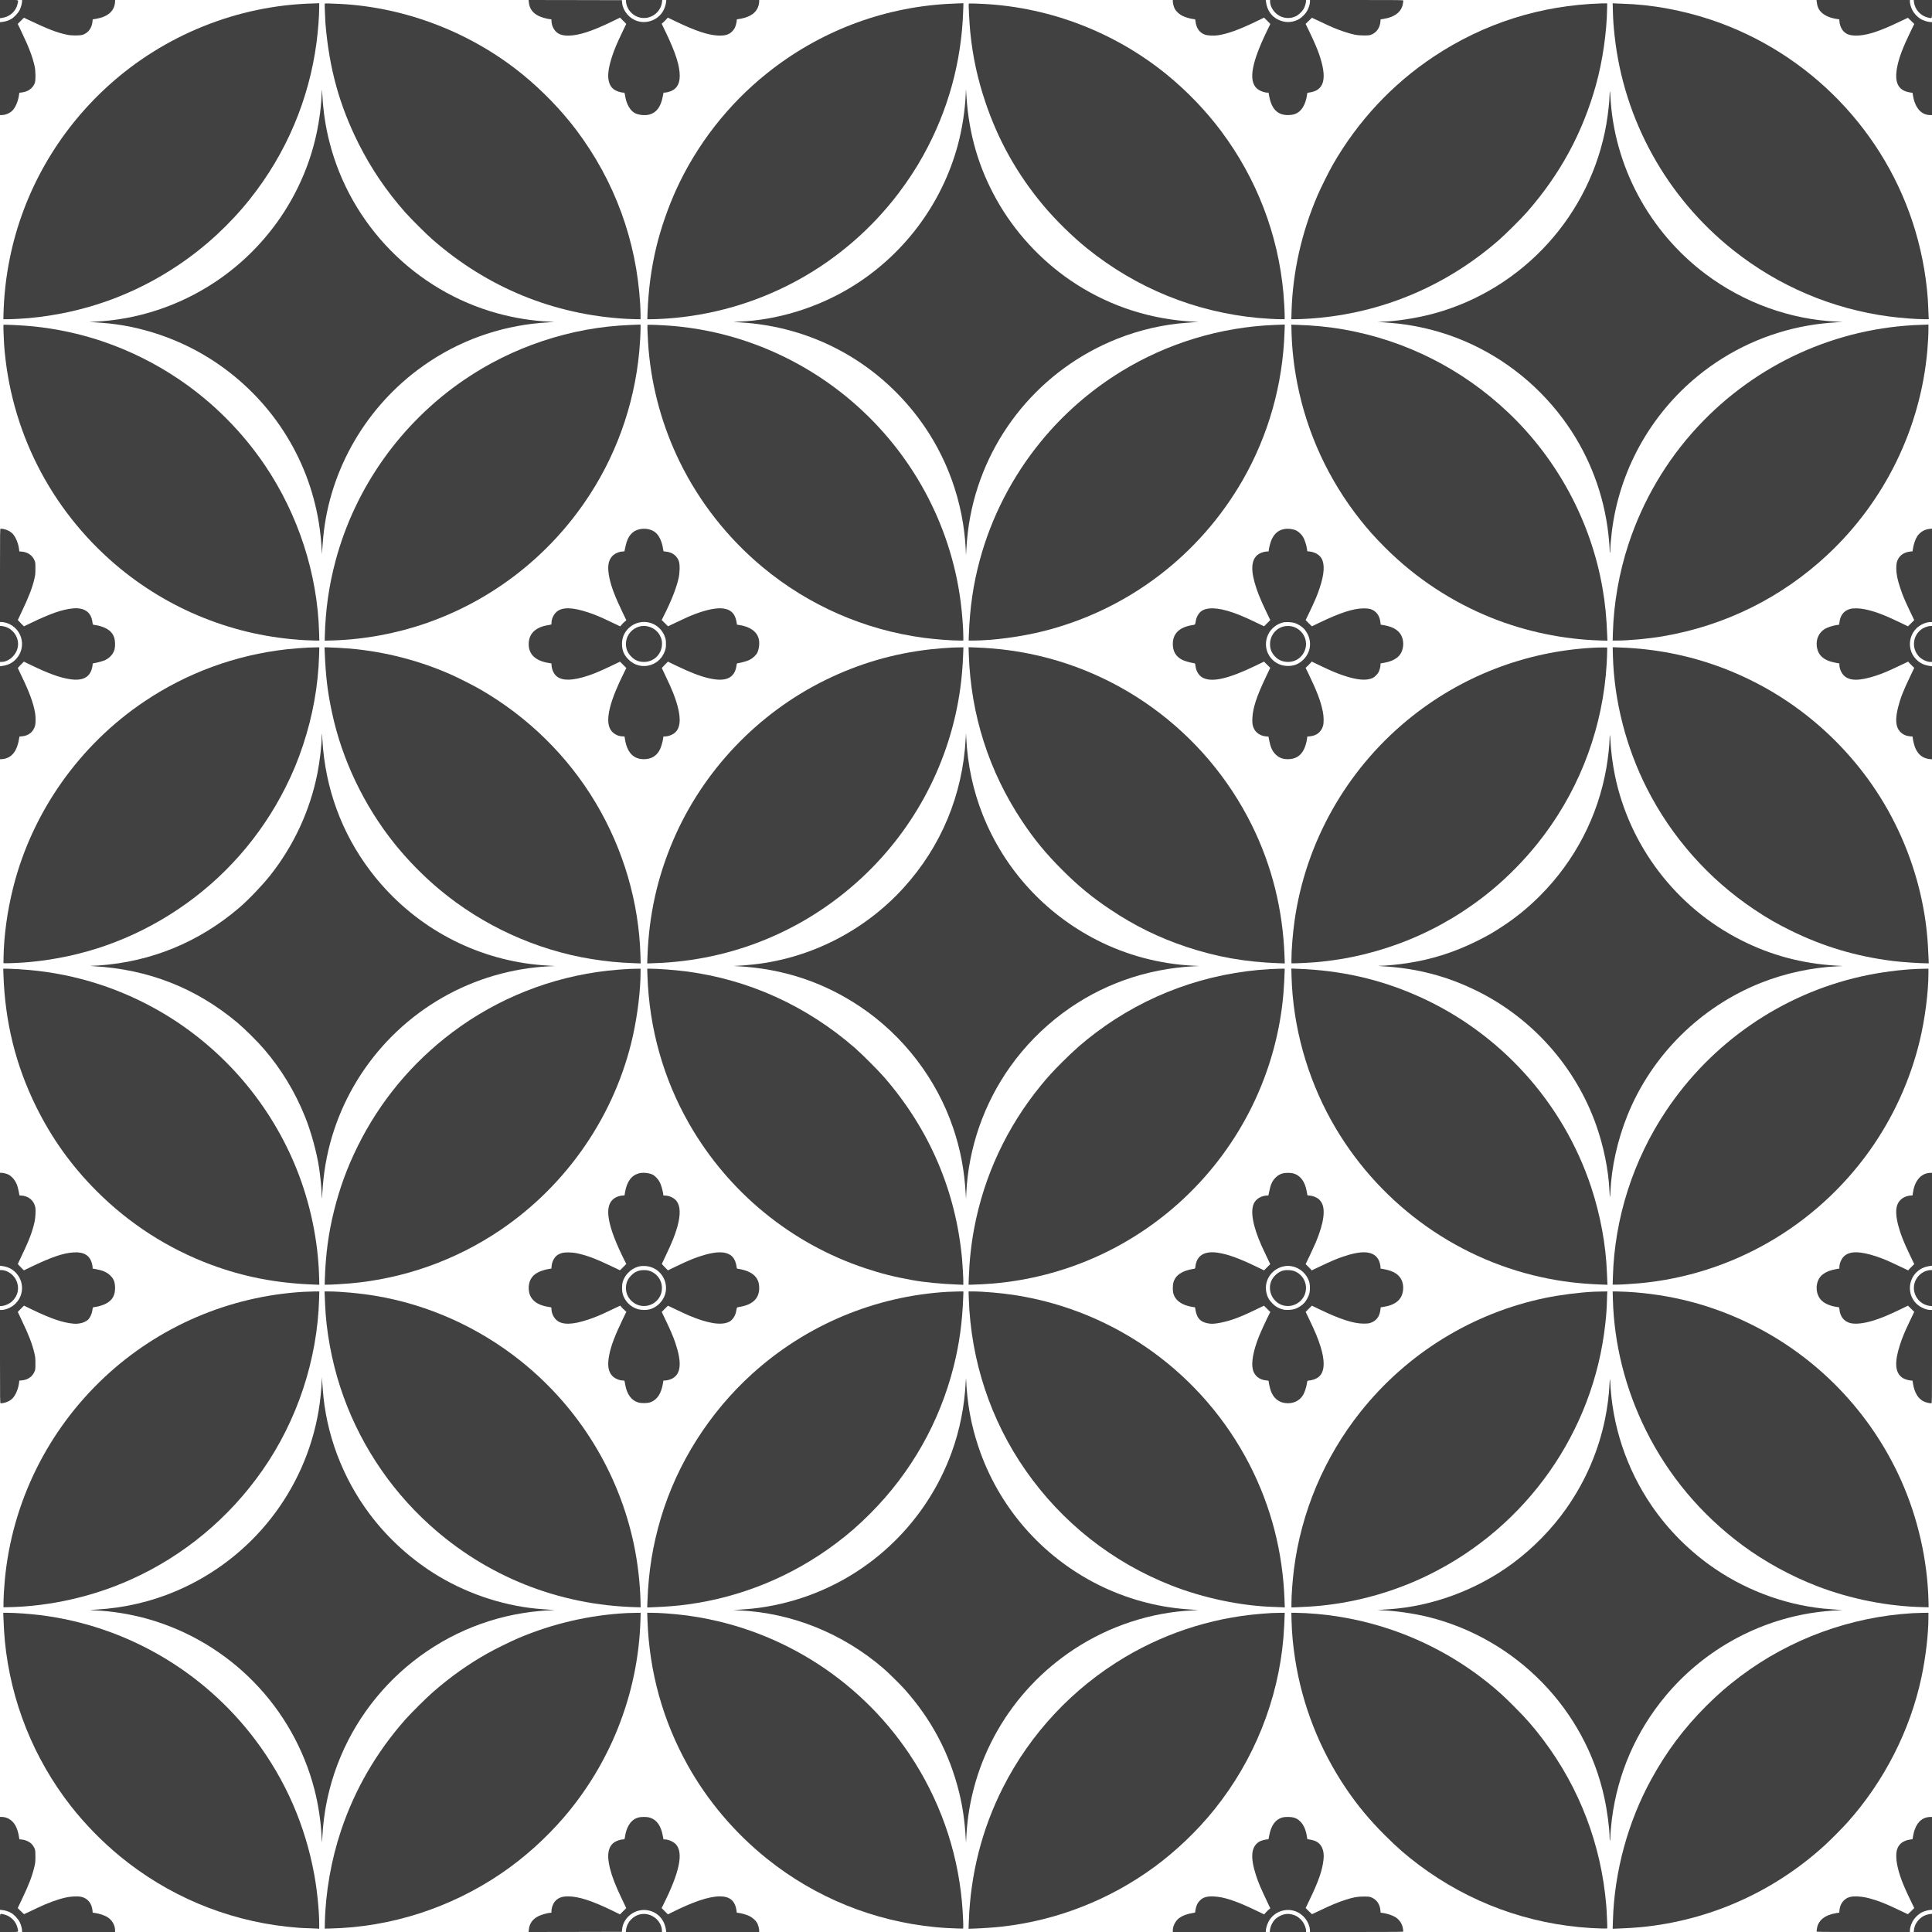 <?xml version="1.0" standalone="no"?>
<!DOCTYPE svg PUBLIC "-//W3C//DTD SVG 20010904//EN"
 "http://www.w3.org/TR/2001/REC-SVG-20010904/DTD/svg10.dtd">
<svg version="1.0" xmlns="http://www.w3.org/2000/svg"
 width="5423pt" height="5423pt" viewBox="0 0 5423 5423"
 preserveAspectRatio="xMidYMid meet">
<g transform="translate(0,5423) scale(0.1,-0.1)"
fill="#414141" stroke="none">
<path d="M0 53974 l0 -255 48 6 c229 32 402 186 447 402 24 114 51 103 -240
103 l-255 0 0 -256z"/>
<path d="M620 54198 c-1 -63 -30 -171 -67 -247 -45 -90 -158 -211 -243 -258
-72 -41 -167 -71 -246 -79 l-64 -7 0 -1303 0 -1304 48 0 c94 1 193 37 273 101
95 75 181 258 210 445 l12 81 56 6 c185 20 319 114 378 267 28 73 25 333 -5
470 -59 264 -158 526 -349 926 l-125 263 87 87 87 87 131 -63 c554 -264 793
-355 1087 -417 119 -25 354 -25 430 0 156 52 257 187 276 371 l6 62 97 16
c323 55 510 217 528 456 l6 72 -1307 0 -1306 0 0 -32z"/>
<path d="M14844 54166 c18 -179 108 -303 282 -387 78 -38 265 -89 327 -89 26
0 27 -2 27 -47 1 -150 88 -301 209 -362 67 -35 149 -51 256 -51 294 0 673 122
1249 403 l209 102 88 -87 87 -88 -119 -250 c-145 -304 -202 -440 -267 -630
-107 -315 -142 -549 -107 -714 28 -130 90 -219 193 -274 61 -33 164 -62 219
-62 36 0 33 6 54 -115 37 -218 143 -396 275 -463 102 -52 284 -69 400 -38 199
53 322 216 376 501 l23 115 30 0 c16 0 59 7 94 15 221 53 331 203 331 455 0
286 -115 645 -392 1224 l-115 240 43 37 c24 20 62 59 86 86 l43 49 205 -99
c564 -272 924 -393 1207 -405 139 -5 221 7 299 45 65 32 135 102 169 170 26
53 55 164 55 216 0 21 5 27 23 27 12 0 63 9 112 19 274 58 428 179 480 376 8
33 15 79 15 102 l0 43 -1305 0 -1305 0 0 -27 c-1 -61 -32 -173 -71 -252 -131
-266 -453 -402 -739 -312 -229 72 -405 284 -428 515 l-7 71 -1309 3 -1309 2 7
-64z"/>
<path d="M17570 54197 c0 -18 7 -59 15 -92 65 -248 308 -412 559 -376 234 33
416 221 439 454 l5 47 -509 0 -509 0 0 -33z"/>
<path d="M32920 54193 c0 -58 28 -161 57 -215 37 -68 127 -150 211 -192 77
-39 216 -80 306 -91 l54 -7 11 -73 c27 -184 111 -299 258 -356 72 -27 244 -37
365 -20 271 39 602 158 1087 393 l213 103 88 -88 88 -88 -107 -222 c-421 -870
-508 -1372 -275 -1587 72 -66 205 -119 300 -120 l31 0 17 -92 c66 -366 234
-538 525 -538 115 0 196 19 270 63 133 80 229 255 265 484 l12 77 74 12 c404
64 486 392 263 1054 -55 162 -145 372 -282 657 l-103 212 88 86 87 86 36 -15
c20 -8 120 -55 224 -105 268 -130 447 -205 647 -271 257 -85 361 -105 550
-105 138 0 161 3 213 23 146 59 240 193 254 363 l6 66 80 12 c318 49 510 200
546 431 6 36 11 73 11 83 0 16 -69 17 -1310 17 l-1310 0 0 -43 c0 -62 -25
-151 -67 -237 -50 -104 -168 -222 -273 -274 -181 -88 -373 -87 -559 5 -181 89
-300 260 -332 475 l-11 74 -1304 0 -1304 0 0 -37z"/>
<path d="M35650 54192 c0 -159 122 -339 283 -417 142 -68 305 -68 445 1 70 34
168 126 212 200 35 59 68 164 69 222 l1 32 -505 0 -505 0 0 -38z"/>
<path d="M50995 54173 c15 -128 52 -212 129 -288 91 -91 243 -158 423 -186
l80 -12 6 -66 c10 -122 71 -243 154 -306 74 -57 142 -77 274 -83 297 -12 659
100 1255 387 127 61 233 111 236 111 4 0 45 -39 93 -86 l87 -86 -98 -202
c-217 -447 -325 -729 -378 -989 -92 -446 20 -678 353 -731 l75 -12 13 -79 c57
-345 235 -545 485 -545 l48 0 0 1305 0 1305 -32 0 c-62 1 -169 29 -246 66
-106 51 -224 168 -275 274 -42 86 -67 175 -67 237 l0 43 -1311 0 -1310 0 6
-57z"/>
<path d="M53724 54174 c25 -216 189 -394 406 -440 111 -23 100 -50 100 241 l0
255 -256 0 -257 0 7 -56z"/>
<path d="M8785 54133 c-2116 -55 -4174 -883 -5750 -2314 -1415 -1285 -2382
-2978 -2759 -4834 -108 -533 -165 -1047 -179 -1602 l-2 -113 125 0 c135 0 396
14 580 30 1529 138 2954 643 4220 1498 754 509 1436 1139 2002 1852 1009 1270
1650 2778 1862 4380 45 339 76 748 76 998 l0 112 -37 -2 c-21 -1 -83 -3 -138
-5z"/>
<path d="M9115 54129 c-5 -7 12 -454 20 -554 105 -1263 392 -2302 930 -3375
355 -706 778 -1329 1313 -1935 150 -170 592 -610 757 -754 1549 -1355 3403
-2114 5445 -2231 96 -5 226 -10 288 -10 l112 0 0 119 c0 65 -5 199 -10 297
-103 1789 -717 3464 -1792 4892 -415 551 -944 1099 -1498 1553 -1441 1179
-3278 1892 -5130 1989 -250 13 -431 17 -435 9z"/>
<path d="M26860 54133 c-52 -1 -176 -7 -275 -13 -1853 -109 -3610 -787 -5065
-1954 -1088 -871 -1971 -2007 -2546 -3273 -223 -491 -428 -1084 -548 -1583
-148 -614 -226 -1202 -251 -1882 l-5 -158 117 0 c148 0 440 16 648 36 2493
234 4767 1500 6284 3497 266 350 496 702 699 1069 694 1253 1072 2624 1118
4056 l7 212 -44 -2 c-24 -1 -87 -3 -139 -5z"/>
<path d="M27193 54127 c-11 -18 17 -546 42 -802 66 -668 202 -1301 420 -1950
359 -1074 893 -2029 1627 -2907 338 -405 812 -871 1225 -1205 1383 -1119 3042
-1794 4813 -1958 215 -19 487 -35 628 -35 l112 0 0 98 c0 126 -17 423 -35 632
-148 1647 -750 3214 -1745 4545 -429 574 -952 1119 -1516 1581 -1451 1187
-3264 1891 -5134 1993 -269 15 -431 18 -437 8z"/>
<path d="M44945 54134 c-1705 -54 -3291 -557 -4698 -1491 -1165 -773 -2133
-1810 -2838 -3040 -109 -191 -344 -664 -429 -863 -450 -1053 -694 -2148 -727
-3252 l-6 -218 120 0 c163 0 448 17 688 41 1866 185 3592 936 5018 2181 194
170 639 612 796 793 929 1064 1552 2215 1927 3554 187 670 305 1480 315 2161
l2 135 -39 1 c-21 0 -79 -1 -129 -2z"/>
<path d="M45273 53908 c7 -255 18 -410 48 -683 258 -2361 1459 -4531 3329
-6017 1271 -1009 2777 -1650 4380 -1862 322 -43 753 -76 998 -76 l112 0 -5 68
c-2 37 -7 144 -10 239 -21 690 -152 1468 -366 2184 -825 2763 -2967 4980
-5703 5904 -819 277 -1702 439 -2506 460 -107 3 -215 8 -239 10 l-44 5 6 -232z"/>
<path d="M27107 51574 c-20 -445 -99 -954 -217 -1399 -451 -1687 -1549 -3140
-3050 -4037 -933 -558 -2043 -894 -3086 -935 -90 -3 -163 -8 -161 -9 2 -2 86
-8 188 -14 2000 -117 3804 -1088 5007 -2695 793 -1060 1256 -2351 1320 -3685
l7 -155 8 140 c18 335 56 655 112 950 428 2255 1987 4138 4130 4987 626 249
1305 404 1960 448 94 7 204 15 245 20 l75 7 -90 2 c-49 1 -169 8 -265 16
-1174 97 -2278 486 -3240 1143 -854 583 -1580 1376 -2081 2274 -501 897 -776
1844 -842 2903 l-13 200 -7 -161z"/>
<path d="M9027 51556 c-16 -400 -89 -886 -197 -1311 -409 -1610 -1412 -3018
-2805 -3940 -1003 -664 -2176 -1049 -3362 -1104 l-158 -7 100 -7 c55 -4 165
-12 245 -18 1100 -77 2225 -462 3165 -1084 1574 -1040 2634 -2674 2934 -4525
45 -274 79 -614 82 -809 l2 -86 7 80 c5 44 13 154 20 245 131 1899 1112 3689
2658 4853 950 716 2057 1160 3242 1301 113 14 203 21 505 43 l100 7 -155 8
c-471 22 -968 102 -1434 229 -2319 633 -4139 2486 -4730 4817 -107 424 -168
822 -196 1282 -6 102 -13 186 -14 187 -2 2 -6 -71 -9 -161z"/>
<path d="M45188 51660 c-4 -14 -8 -54 -8 -90 -1 -166 -41 -530 -90 -819 -437
-2546 -2339 -4639 -4839 -5321 -479 -130 -1085 -224 -1500 -232 l-86 -1 90 -8
c50 -5 182 -16 293 -24 603 -47 1240 -191 1822 -413 1187 -453 2229 -1243
2997 -2273 664 -891 1095 -1935 1253 -3038 32 -222 59 -510 61 -631 1 -107 17
-138 18 -34 1 110 18 317 42 514 207 1714 1073 3287 2414 4385 892 730 1957
1218 3090 1415 275 48 460 69 870 97 l110 7 -158 7 c-1322 61 -2620 531 -3692
1336 -1589 1194 -2576 3041 -2673 5003 -4 88 -10 135 -14 120z"/>
<path d="M95 45111 c-4 -8 11 -421 20 -551 174 -2399 1289 -4605 3120 -6172
733 -627 1581 -1141 2475 -1498 917 -367 1855 -574 2860 -630 96 -5 224 -10
284 -10 l109 0 -6 228 c-46 1646 -585 3307 -1523 4695 -638 943 -1457 1763
-2394 2399 -674 458 -1414 825 -2185 1084 -615 206 -1274 348 -1925 413 -285
29 -826 56 -835 42z"/>
<path d="M17699 45109 c-852 -34 -1660 -182 -2474 -453 -781 -260 -1527 -630
-2205 -1094 -1766 -1208 -3050 -3016 -3600 -5069 -186 -693 -284 -1379 -303
-2122 l-3 -124 220 6 c892 26 1809 197 2654 493 1778 624 3308 1787 4392 3339
883 1264 1422 2739 1565 4290 19 205 35 500 35 638 l0 107 -47 -2 c-27 0 -132
-5 -234 -9z"/>
<path d="M18173 45104 c-7 -19 15 -477 32 -684 95 -1101 393 -2173 880 -3165
551 -1123 1346 -2132 2313 -2938 1297 -1081 2873 -1771 4542 -1991 331 -43
758 -76 998 -76 l102 0 0 103 c0 239 -33 666 -76 997 -285 2170 -1368 4167
-3037 5602 -1492 1284 -3370 2044 -5307 2147 -346 19 -441 20 -447 5z"/>
<path d="M35775 45109 c-1519 -60 -3012 -513 -4302 -1305 -860 -528 -1623
-1193 -2256 -1968 -802 -979 -1391 -2123 -1716 -3331 -183 -680 -277 -1320
-306 -2097 l-6 -158 119 0 c564 0 1371 108 2002 269 2355 599 4355 2119 5571
4234 723 1259 1127 2687 1175 4160 l7 207 -49 -2 c-27 0 -134 -5 -239 -9z"/>
<path d="M36253 44886 c14 -469 67 -940 162 -1424 275 -1400 879 -2705 1773
-3832 222 -279 413 -492 691 -770 862 -861 1876 -1528 3006 -1980 945 -377
1996 -596 3015 -627 l219 -6 -5 129 c-20 536 -58 919 -135 1359 -328 1866
-1262 3604 -2642 4914 -1284 1219 -2872 2023 -4602 2330 -425 76 -873 120
-1359 134 l-129 4 6 -231z"/>
<path d="M53945 45113 c-2397 -71 -4648 -1095 -6291 -2860 -877 -943 -1544
-2076 -1947 -3308 -261 -799 -410 -1648 -434 -2472 l-6 -223 119 0 c334 0 890
52 1289 120 1747 298 3331 1083 4622 2289 1611 1505 2612 3556 2803 5741 18
213 30 439 30 583 l0 137 -47 -2 c-27 -1 -88 -3 -138 -5z"/>
<path d="M0 38080 l0 -1310 43 0 c63 0 159 -26 230 -61 382 -193 464 -692 162
-994 -102 -103 -222 -159 -388 -180 l-47 -6 0 -1305 0 -1304 38 0 c20 0 66 7
101 15 211 50 342 231 395 549 l12 71 64 6 c195 17 328 125 376 304 18 67 18
250 -1 355 -50 282 -159 579 -379 1034 -58 120 -106 222 -106 225 0 4 38 45
85 93 l85 87 208 -101 c490 -237 804 -350 1087 -393 355 -53 557 51 620 318 8
34 15 76 15 94 0 29 3 33 38 38 103 16 255 58 320 90 131 65 225 174 258 299
21 78 18 241 -6 318 -37 120 -117 211 -242 274 -80 40 -212 80 -298 90 -34 4
-63 12 -65 18 -1 6 -8 45 -14 86 -41 268 -238 395 -560 361 -288 -30 -622
-147 -1147 -400 l-212 -102 -86 86 c-47 48 -86 88 -86 91 0 3 50 109 111 237
200 419 295 663 355 922 25 105 28 140 28 285 1 150 -1 170 -22 223 -59 147
-192 240 -363 254 l-67 6 -6 56 c-20 164 -91 341 -177 435 -76 84 -221 145
-341 146 -17 0 -18 -69 -18 -1310z"/>
<path d="M17951 39374 c-200 -43 -326 -188 -386 -446 -14 -57 -27 -120 -30
-140 -6 -37 -7 -38 -48 -38 -103 0 -232 -56 -301 -130 -119 -127 -143 -313
-80 -613 53 -251 157 -525 363 -954 l112 -233 -38 -32 c-47 -41 -60 -54 -101
-102 l-33 -38 -242 115 c-326 156 -450 208 -657 277 -445 149 -734 154 -890
13 -83 -75 -140 -198 -140 -304 0 -54 10 -48 -110 -69 -348 -59 -531 -244
-530 -534 1 -288 193 -466 566 -526 l71 -11 6 -67 c9 -122 71 -244 155 -306
164 -120 437 -112 859 25 172 56 380 144 667 282 l239 114 89 -89 88 -89 -46
-92 c-409 -814 -543 -1333 -414 -1606 62 -130 210 -221 363 -221 26 0 47 -2
47 -4 0 -2 7 -43 15 -92 62 -363 239 -544 530 -544 208 0 360 93 450 276 34
69 77 219 90 315 l6 46 55 2 c70 1 165 33 231 77 183 119 219 383 109 786 -66
239 -151 451 -334 833 -55 116 -102 215 -104 220 -1 6 36 49 84 96 l86 87 227
-110 c400 -192 654 -291 905 -352 494 -119 749 -2 795 366 6 45 8 48 43 53
104 16 251 58 320 92 89 44 185 133 219 203 49 101 68 268 42 379 -47 207
-240 349 -536 395 l-77 12 -12 74 c-40 235 -154 350 -373 380 -179 24 -447
-28 -776 -150 -157 -59 -261 -105 -552 -244 l-222 -106 -89 88 -89 88 45 90
c222 439 363 795 428 1079 36 157 41 384 10 478 -51 156 -190 259 -368 274
-61 5 -68 8 -68 27 0 12 -9 62 -20 113 -36 173 -106 313 -194 389 -110 97
-287 135 -455 98z m324 -2634 c181 -60 331 -211 392 -395 22 -68 26 -97 26
-190 0 -93 -4 -122 -27 -190 -65 -191 -203 -332 -388 -396 -228 -79 -467 -22
-638 150 -127 127 -181 259 -181 440 0 168 61 312 180 432 167 166 412 224
636 149z"/>
<path d="M17953 36645 c-228 -62 -382 -260 -383 -490 0 -142 46 -250 150 -356
102 -103 211 -149 356 -149 282 0 504 222 506 507 0 95 -13 147 -59 236 -104
199 -355 310 -570 252z"/>
<path d="M36050 39380 c-163 -29 -276 -122 -354 -291 -33 -73 -68 -199 -81
-291 l-6 -48 -43 0 c-58 0 -150 -25 -209 -57 -215 -117 -261 -384 -141 -813
67 -241 155 -461 332 -830 l108 -225 -87 -88 -87 -87 -169 81 c-244 118 -392
185 -528 239 -478 190 -822 233 -1025 130 -91 -46 -168 -160 -191 -281 -25
-135 -15 -121 -104 -136 -365 -60 -545 -237 -545 -533 0 -208 90 -355 272
-445 65 -31 217 -75 319 -90 36 -5 37 -6 43 -65 19 -168 104 -299 231 -355
266 -118 722 -8 1479 359 l216 105 87 -87 88 -87 -126 -265 c-256 -535 -363
-863 -376 -1150 -6 -145 4 -211 48 -299 61 -122 197 -204 353 -213 l50 -3 22
-110 c39 -196 85 -296 179 -391 93 -93 198 -134 348 -134 207 1 357 92 446
273 42 86 76 202 89 302 l7 60 65 6 c194 17 324 119 376 294 26 85 23 267 -6
405 -60 292 -161 559 -395 1045 l-87 179 59 56 c32 30 70 70 85 87 l26 33 251
-120 c294 -140 441 -203 623 -265 396 -136 672 -159 845 -72 55 29 132 106
161 164 26 51 52 150 52 201 l0 40 98 17 c165 30 271 72 369 147 128 98 192
281 164 469 -38 245 -220 391 -551 443 l-75 12 -7 63 c-13 119 -57 217 -125
282 -90 85 -178 113 -348 112 -287 -1 -664 -124 -1251 -407 l-200 -97 -88 87
-87 88 120 250 c150 314 210 457 277 662 127 384 143 658 48 821 -66 111 -202
184 -364 196 l-34 2 -13 84 c-17 108 -65 250 -109 322 -42 70 -126 148 -190
178 -93 44 -224 60 -334 41z m307 -2642 c91 -32 199 -104 258 -171 25 -29 63
-86 85 -128 127 -243 83 -526 -110 -719 -128 -129 -263 -184 -445 -183 -459 3
-749 477 -544 893 76 155 227 278 399 325 87 24 266 15 357 -17z"/>
<path d="M36033 36646 c-223 -54 -383 -258 -384 -492 -2 -143 48 -261 151
-363 95 -94 214 -141 356 -141 233 0 430 155 489 385 67 262 -101 540 -370
610 -70 18 -170 18 -242 1z"/>
<path d="M54104 39375 c-124 -27 -232 -105 -299 -215 -43 -71 -91 -214 -108
-321 l-13 -84 -64 -7 c-201 -20 -337 -132 -381 -315 -7 -26 -12 -100 -12 -163
1 -150 35 -318 113 -550 69 -207 121 -331 276 -656 l115 -240 -87 -88 -88 -87
-210 102 c-452 218 -714 317 -995 376 -159 33 -334 37 -426 9 -171 -50 -271
-180 -293 -377 l-7 -63 -84 -13 c-107 -17 -250 -65 -321 -108 -159 -96 -246
-280 -225 -474 29 -267 195 -414 538 -476 l97 -17 0 -34 c0 -100 48 -221 117
-295 156 -167 435 -171 918 -12 182 60 343 128 648 274 l248 118 32 -37 c18
-20 56 -60 85 -87 l54 -51 -116 -243 c-194 -404 -271 -601 -336 -857 -86 -335
-71 -553 47 -684 74 -83 166 -127 288 -138 l70 -7 7 -56 c11 -86 46 -215 77
-283 82 -178 214 -275 399 -293 l62 -6 0 1306 0 1306 -47 6 c-166 22 -284 76
-387 178 -86 85 -138 174 -166 282 -55 215 5 438 159 594 104 104 271 180 399
181 l42 0 0 1310 0 1310 -32 -1 c-18 0 -60 -7 -94 -14z"/>
<path d="M0 36155 l0 -505 38 0 c211 2 421 192 462 420 46 254 -127 515 -381
575 -35 8 -76 15 -91 15 l-28 0 0 -505z"/>
<path d="M54101 36644 c-371 -100 -501 -549 -243 -836 77 -86 226 -158 328
-158 l44 0 0 505 0 505 -37 -1 c-21 0 -62 -7 -92 -15z"/>
<path d="M8655 36053 c-126 -5 -467 -32 -615 -49 -1433 -162 -2790 -660 -3985
-1462 -1824 -1225 -3149 -3102 -3683 -5217 -169 -669 -264 -1362 -273 -1995
l-2 -135 49 -3 c69 -5 478 15 674 33 1513 139 2916 637 4174 1479 1285 860
2320 2033 3016 3416 212 423 346 746 496 1195 275 828 425 1667 451 2523 l6
222 -114 -2 c-63 -1 -150 -3 -194 -5z"/>
<path d="M9115 35923 c29 -695 79 -1115 207 -1708 280 -1309 900 -2605 1751
-3665 374 -465 802 -902 1262 -1287 1212 -1014 2714 -1701 4270 -1953 405 -66
759 -100 1194 -116 l184 -7 -6 224 c-43 1490 -475 2968 -1250 4274 -783 1318
-1906 2422 -3258 3201 -162 93 -586 309 -764 389 -912 409 -1891 663 -2885
750 -176 15 -546 35 -653 35 l-58 0 6 -137z"/>
<path d="M26730 36053 c-126 -5 -467 -32 -610 -49 -1039 -117 -2006 -399
-2945 -859 -1910 -936 -3450 -2558 -4283 -4510 -444 -1042 -677 -2095 -718
-3254 l-7 -194 204 7 c2183 73 4218 911 5815 2394 1508 1401 2487 3282 2768
5317 43 312 69 622 82 973 l7 182 -119 -2 c-66 -1 -153 -3 -194 -5z"/>
<path d="M27194 35854 c57 -1689 564 -3274 1496 -4674 342 -514 662 -903 1124
-1366 455 -454 831 -765 1347 -1110 688 -461 1370 -796 2149 -1055 844 -280
1636 -421 2569 -455 l184 -7 -7 199 c-47 1310 -352 2537 -916 3679 -1316 2663
-3868 4507 -6795 4909 -323 44 -616 69 -969 82 l-189 7 7 -209z"/>
<path d="M44729 36049 c-1918 -102 -3739 -809 -5219 -2028 -1728 -1422 -2865
-3445 -3174 -5646 -49 -346 -86 -811 -86 -1072 l0 -113 88 0 c107 0 402 16
577 30 1829 152 3567 865 4980 2044 454 379 888 822 1260 1286 1089 1359 1753
2996 1919 4730 19 198 35 467 37 640 l2 135 -114 1 c-63 1 -184 -2 -270 -7z"/>
<path d="M45273 35829 c34 -1270 368 -2573 957 -3734 693 -1365 1734 -2540
3005 -3390 364 -244 634 -400 1030 -595 915 -451 1837 -725 2870 -855 242 -30
738 -64 942 -65 l61 0 -4 123 c-20 551 -62 969 -144 1414 -202 1101 -614 2166
-1206 3116 -582 932 -1341 1759 -2229 2427 -1068 803 -2320 1362 -3625 1619
-488 95 -948 148 -1474 167 l-189 7 6 -234z"/>
<path d="M27107 33510 c-83 -1586 -687 -3040 -1748 -4205 -1088 -1195 -2590
-1965 -4184 -2144 -194 -22 -424 -40 -545 -42 -50 -1 -25 -5 75 -10 1275 -69
2414 -446 3449 -1142 1206 -811 2134 -2023 2600 -3396 205 -603 316 -1187 354
-1871 l8 -125 7 164 c61 1268 493 2512 1235 3553 402 566 904 1078 1466 1497
1068 797 2339 1250 3696 1319 l145 7 -160 8 c-946 46 -1873 291 -2710 717
-1468 748 -2605 1994 -3210 3519 -271 683 -424 1398 -463 2156 l-7 140 -8
-145z"/>
<path d="M9030 33557 c0 -241 -52 -689 -121 -1037 -205 -1038 -663 -2027
-1327 -2865 -225 -283 -605 -680 -865 -903 -1129 -967 -2474 -1520 -3947
-1622 -80 -5 -176 -11 -215 -11 -44 -1 -16 -5 75 -10 1534 -87 2870 -611 4027
-1579 216 -181 578 -540 765 -760 479 -560 862 -1193 1140 -1885 168 -417 323
-978 393 -1425 40 -260 75 -624 75 -787 0 -48 2 -84 4 -82 3 2 10 87 16 189 6
102 20 266 31 365 231 2125 1476 4018 3344 5087 912 522 1952 825 3000 875
l160 7 -200 12 c-227 14 -437 35 -635 65 -1740 262 -3297 1191 -4363 2604
-799 1058 -1256 2308 -1337 3655 -6 102 -13 187 -16 189 -2 2 -4 -34 -4 -82z"/>
<path d="M45188 33590 c-4 -14 -8 -56 -8 -95 0 -164 -42 -541 -90 -820 -235
-1359 -884 -2608 -1865 -3590 -334 -335 -669 -607 -1065 -867 -251 -165 -421
-263 -700 -401 -636 -316 -1260 -515 -1950 -621 -266 -41 -604 -73 -800 -77
-49 -1 -24 -5 75 -10 991 -54 1861 -284 2724 -719 1527 -770 2716 -2118 3289
-3726 216 -605 353 -1282 379 -1869 3 -77 9 -149 13 -159 4 -11 10 50 13 135
29 694 199 1459 479 2154 681 1687 2052 3046 3753 3720 671 266 1423 428 2140
462 l160 7 -200 12 c-960 58 -1831 292 -2665 715 -1819 922 -3130 2635 -3540
4623 -65 315 -114 698 -128 1001 -4 90 -10 140 -14 125z"/>
<path d="M96 26888 c43 -1339 343 -2557 919 -3723 441 -893 994 -1664 1700
-2370 914 -915 2004 -1616 3210 -2065 916 -340 1821 -516 2864 -556 l174 -7
-6 234 c-29 1007 -248 2055 -627 3004 -730 1826 -2046 3367 -3735 4375 -1156
689 -2448 1107 -3785 1224 -186 17 -538 36 -651 36 l-67 0 4 -152z"/>
<path d="M17665 27033 c-118 -5 -451 -31 -605 -49 -1587 -178 -3094 -776
-4365 -1732 -1132 -852 -2037 -1942 -2660 -3207 -292 -593 -494 -1144 -655
-1784 -160 -641 -241 -1240 -263 -1968 l-4 -123 81 0 c118 0 434 18 636 36
1511 133 2962 649 4220 1501 1883 1276 3226 3246 3715 5447 131 593 215 1284
215 1779 l0 107 -117 -2 c-65 -1 -154 -3 -198 -5z"/>
<path d="M18174 26833 c50 -1474 449 -2889 1173 -4152 1098 -1915 2859 -3359
4943 -4051 461 -153 803 -239 1330 -334 324 -59 797 -105 1243 -122 l177 -7 0
84 c0 123 -18 439 -35 634 -173 1911 -917 3648 -2190 5112 -166 191 -627 652
-818 818 -1366 1188 -2992 1924 -4750 2150 -313 40 -776 74 -1011 75 l-69 0 7
-207z"/>
<path d="M35667 27029 c-1791 -98 -3490 -716 -4912 -1789 -349 -263 -597 -481
-941 -824 -271 -271 -404 -418 -603 -661 -950 -1162 -1588 -2530 -1865 -3996
-85 -448 -135 -907 -152 -1391 l-7 -198 79 0 c104 0 436 17 594 31 2012 170
3891 1005 5365 2385 1614 1511 2612 3563 2800 5754 14 168 35 554 35 653 l0
47 -122 -1 c-68 -1 -190 -6 -271 -10z"/>
<path d="M36253 26814 c39 -1393 431 -2808 1118 -4041 1248 -2239 3405 -3847
5892 -4392 551 -121 1065 -184 1675 -207 l183 -7 -5 99 c-3 55 -8 164 -11 244
-29 780 -183 1612 -441 2395 -789 2387 -2568 4348 -4869 5368 -1066 472 -2148
718 -3359 763 l-189 7 6 -229z"/>
<path d="M53820 27033 c-488 -20 -1072 -98 -1570 -210 -2239 -500 -4210 -1859
-5491 -3783 -920 -1382 -1439 -3006 -1486 -4647 l-6 -223 79 0 c129 0 454 19
679 40 2574 236 4929 1591 6445 3709 664 929 1147 1983 1415 3094 147 608 245
1368 245 1892 l0 135 -117 -2 c-65 -1 -152 -3 -193 -5z"/>
<path d="M0 20006 l0 -1305 48 -6 c165 -21 285 -77 387 -180 261 -261 241
-681 -42 -915 -98 -81 -244 -139 -350 -140 l-43 0 0 -1310 c0 -1241 1 -1310
18 -1310 120 1 265 62 341 146 86 94 157 271 177 435 l6 56 67 6 c171 14 304
107 363 254 21 53 23 73 22 223 0 145 -3 180 -28 285 -61 259 -156 508 -355
923 -61 127 -111 233 -111 236 0 2 39 44 87 91 l86 87 220 -107 c535 -259 871
-374 1174 -400 156 -13 313 30 402 110 55 50 108 159 122 255 6 41 13 80 14
86 2 6 31 14 65 18 89 10 224 52 302 93 180 95 258 226 258 437 0 167 -39 266
-143 362 -93 86 -209 136 -390 169 l-97 17 0 32 c0 17 -7 59 -15 94 -56 239
-225 346 -515 328 -291 -17 -631 -133 -1202 -409 l-198 -95 -85 86 c-47 48
-85 89 -85 93 0 3 44 98 99 210 213 440 310 694 372 974 26 116 36 336 19 414
-42 188 -192 312 -394 323 l-50 3 -17 97 c-32 180 -84 300 -171 393 -31 34
-79 73 -106 88 -54 29 -157 57 -214 57 l-38 0 0 -1304z"/>
<path d="M17933 21295 c-209 -57 -337 -231 -388 -529 -8 -49 -15 -89 -15 -90
0 -1 -25 -3 -56 -4 -73 -3 -167 -35 -231 -78 -300 -204 -206 -764 297 -1764
l40 -79 -89 -89 -88 -88 -239 114 c-445 212 -690 304 -966 363 -151 32 -358
33 -448 1 -36 -12 -86 -38 -111 -56 -84 -62 -147 -186 -156 -308 l-6 -67 -46
-6 c-155 -21 -314 -79 -412 -151 -142 -104 -206 -293 -168 -500 40 -218 231
-369 524 -414 44 -7 86 -14 93 -16 7 -2 12 -22 12 -53 0 -106 57 -229 140
-304 156 -141 445 -136 890 13 207 69 331 121 657 277 l242 115 33 -38 c40
-45 43 -49 97 -97 l42 -38 -112 -232 c-206 -429 -311 -705 -363 -953 -63 -301
-39 -487 80 -614 69 -74 198 -130 301 -130 46 0 41 9 63 -118 47 -269 172
-440 365 -498 88 -27 259 -24 340 5 192 69 308 245 355 539 l12 72 42 0 c58 0
150 25 209 57 243 133 270 446 83 1000 -56 168 -138 360 -274 643 l-108 225
87 88 88 87 241 -115 c133 -64 295 -138 361 -166 528 -222 904 -279 1119 -169
89 46 168 161 191 281 25 134 15 121 104 136 361 60 545 238 545 525 0 156
-40 260 -134 353 -96 94 -252 159 -458 190 -35 5 -37 8 -43 53 -19 148 -75
263 -162 326 -146 107 -382 112 -722 16 -252 -71 -435 -145 -820 -330 l-223
-108 -86 87 c-48 47 -85 91 -84 96 2 6 49 105 104 220 183 382 268 594 334
833 89 327 82 563 -21 704 -65 89 -201 157 -321 159 l-53 2 -6 46 c-13 98 -56
246 -92 319 -44 89 -135 187 -203 220 -108 51 -275 67 -387 37z m337 -2631
c289 -93 469 -394 416 -694 -42 -237 -228 -436 -461 -495 -86 -22 -225 -19
-315 6 -211 58 -381 231 -435 444 -20 79 -20 227 0 307 52 198 218 373 419
438 109 35 255 33 376 -6z"/>
<path d="M17930 18561 c-91 -29 -142 -61 -210 -130 -104 -106 -150 -214 -150
-356 0 -135 49 -253 145 -351 228 -233 609 -195 787 80 53 82 78 169 78 271 0
230 -146 423 -369 489 -73 22 -210 20 -281 -3z"/>
<path d="M36015 21296 c-83 -20 -146 -56 -211 -121 -92 -91 -139 -194 -178
-390 l-22 -110 -50 -3 c-153 -9 -293 -92 -353 -211 -112 -218 -38 -638 209
-1196 32 -71 100 -217 152 -324 l93 -194 -87 -88 -88 -87 -213 103 c-493 239
-819 356 -1100 394 -368 51 -578 -84 -613 -391 -6 -57 -7 -58 -43 -63 -330
-50 -521 -179 -576 -390 -17 -67 -20 -218 -4 -284 47 -207 240 -349 536 -395
l77 -12 12 -74 c43 -249 158 -357 414 -385 132 -15 436 46 694 140 163 59 313
124 593 259 l222 106 89 -89 89 -88 -35 -69 c-85 -166 -237 -497 -286 -622
-156 -395 -216 -716 -172 -915 40 -179 183 -298 378 -314 61 -5 68 -8 68 -27
0 -34 37 -197 59 -259 70 -201 209 -322 399 -349 214 -30 404 53 507 222 43
71 91 214 108 321 13 83 13 84 42 87 168 14 295 79 361 184 95 150 91 406 -12
747 -72 237 -155 437 -338 817 l-87 180 87 88 88 87 200 -97 c587 -283 962
-405 1251 -407 89 -1 136 4 180 17 173 52 271 178 293 377 l7 63 75 12 c341
53 520 203 552 462 21 164 -26 316 -128 417 -90 88 -221 146 -406 180 l-98 17
0 42 c0 56 -31 164 -62 217 -139 237 -454 260 -996 74 -182 -62 -329 -125
-623 -265 l-251 -119 -26 32 c-15 18 -53 57 -85 87 l-59 56 117 243 c63 133
138 296 166 362 235 560 286 956 147 1150 -18 26 -46 58 -63 71 -66 55 -179
97 -273 101 -34 1 -44 5 -47 22 -2 11 -9 52 -16 90 -48 281 -180 456 -384 510
-70 18 -209 18 -280 1z m250 -2611 c231 -41 432 -229 490 -460 19 -76 19 -212
0 -294 -20 -82 -82 -202 -140 -268 -59 -67 -167 -139 -258 -171 -96 -33 -253
-42 -347 -18 -118 30 -207 80 -295 170 -96 97 -145 188 -171 316 -75 376 213
728 606 738 19 1 71 -5 115 -13z"/>
<path d="M36027 18569 c-148 -35 -293 -164 -349 -311 -109 -287 70 -614 370
-677 266 -55 534 115 597 380 61 259 -89 521 -343 599 -69 21 -204 26 -275 9z"/>
<path d="M54103 21299 c-218 -42 -372 -255 -411 -564 l-7 -59 -45 -3 c-124 -8
-235 -57 -310 -140 -122 -133 -137 -347 -51 -687 66 -255 146 -459 341 -866
l112 -234 -59 -56 c-32 -30 -70 -69 -85 -87 l-26 -32 -258 123 c-307 146 -444
204 -619 263 -481 162 -774 162 -933 2 -68 -69 -122 -199 -122 -295 l0 -42
-97 -17 c-166 -30 -272 -72 -370 -147 -217 -165 -230 -550 -25 -739 91 -85
237 -146 409 -173 l78 -12 7 -63 c21 -191 120 -322 283 -373 143 -46 395 -21
672 66 230 72 414 149 759 315 l210 102 88 -87 87 -88 -120 -250 c-150 -315
-210 -458 -276 -661 -162 -492 -146 -784 52 -929 57 -42 147 -74 234 -84 l63
-7 12 -78 c39 -252 142 -426 298 -502 61 -30 160 -55 219 -55 16 0 17 69 17
1310 l0 1310 -42 0 c-151 1 -345 102 -446 232 -88 114 -132 241 -132 384 0
306 218 562 523 612 l97 15 0 1304 0 1303 -42 -1 c-24 -1 -62 -5 -85 -10z"/>
<path d="M0 18075 l0 -505 28 0 c97 1 237 61 315 136 169 162 210 384 110 594
-76 158 -256 280 -415 280 l-38 0 0 -505z"/>
<path d="M54070 18557 c-251 -85 -395 -341 -335 -595 49 -207 224 -364 434
-388 l61 -7 0 507 0 506 -47 0 c-27 0 -77 -11 -113 -23z"/>
<path d="M8515 17969 c-2082 -123 -4057 -971 -5579 -2394 -1601 -1498 -2597
-3519 -2800 -5685 -21 -224 -35 -456 -37 -630 l-2 -145 159 3 c1140 23 2344
294 3401 768 1493 668 2768 1725 3711 3076 975 1395 1539 3100 1589 4801 l6
217 -154 -1 c-85 -1 -217 -6 -294 -10z"/>
<path d="M9114 17878 c3 -57 8 -170 11 -253 28 -739 181 -1580 426 -2331 480
-1477 1346 -2814 2501 -3861 1603 -1453 3626 -2260 5807 -2316 l124 -3 -6 225
c-14 478 -79 1030 -177 1506 -422 2043 -1547 3874 -3180 5180 -1193 954 -2615
1590 -4100 1835 -426 70 -961 119 -1298 120 l-113 0 5 -102z"/>
<path d="M26595 17969 c-2039 -120 -3970 -931 -5484 -2303 -1202 -1090 -2103
-2513 -2561 -4046 -228 -765 -346 -1494 -376 -2323 l-7 -187 144 5 c418 17
680 38 994 80 1506 204 2939 794 4160 1713 361 271 630 506 965 841 1142 1144
1947 2565 2340 4131 157 627 240 1227 266 1918 l7 182 -154 -1 c-85 -1 -217
-6 -294 -10z"/>
<path d="M27194 17773 c58 -1738 612 -3410 1596 -4818 1023 -1465 2434 -2578
4095 -3230 894 -351 1947 -572 2860 -600 99 -3 211 -8 249 -10 l69 -5 -7 202
c-47 1355 -378 2634 -985 3813 -1310 2541 -3749 4306 -6566 4749 -385 61 -901
106 -1209 106 l-109 0 7 -207z"/>
<path d="M44750 17973 c-398 -18 -958 -89 -1365 -173 -2054 -425 -3887 -1554
-5197 -3200 -1016 -1277 -1663 -2808 -1868 -4419 -40 -317 -70 -725 -70 -958
l0 -113 138 5 c272 11 511 26 700 46 1044 106 2074 401 3016 864 2749 1350
4623 4012 4955 7040 29 263 41 425 47 650 2 110 7 215 9 233 l4 32 -152 -2
c-84 -1 -181 -3 -217 -5z"/>
<path d="M45273 17748 c35 -1252 352 -2507 923 -3658 633 -1276 1547 -2367
2704 -3227 623 -463 1365 -870 2101 -1154 949 -365 1984 -570 2994 -591 l140
-3 -3 145 c-24 1166 -299 2377 -783 3448 -857 1895 -2341 3432 -4204 4352
-1095 541 -2250 842 -3485 910 -102 5 -232 10 -289 10 l-104 0 6 -232z"/>
<path d="M27107 15435 c-36 -687 -168 -1349 -393 -1968 -704 -1941 -2267
-3456 -4224 -4095 -512 -167 -1056 -276 -1560 -311 -80 -6 -190 -14 -245 -18
l-100 -7 160 -8 c1481 -69 2908 -644 4055 -1632 137 -118 465 -441 590 -581
754 -843 1262 -1803 1530 -2888 103 -420 160 -813 188 -1307 l8 -125 7 160
c102 2142 1227 4103 3032 5287 992 651 2154 1031 3325 1086 l155 8 -85 7 c-47
4 -152 11 -235 17 -855 61 -1724 302 -2505 696 -1582 798 -2785 2186 -3345
3859 -210 625 -318 1225 -348 1915 -1 30 -6 -12 -10 -95z"/>
<path d="M9031 15484 c-3 -198 -42 -585 -87 -848 -379 -2253 -1881 -4159
-3987 -5060 -709 -304 -1466 -480 -2256 -526 -96 -6 -176 -12 -178 -13 -2 -2
68 -7 154 -10 465 -19 1006 -108 1482 -243 2298 -656 4075 -2480 4670 -4794
107 -416 182 -916 198 -1316 3 -90 7 -163 9 -161 1 1 8 85 14 187 28 460 89
858 196 1282 657 2589 2813 4557 5449 4972 269 43 592 74 785 77 l85 2 -70 8
c-38 4 -149 13 -245 19 -1007 66 -2052 396 -2940 928 -745 446 -1417 1052
-1936 1747 -765 1022 -1227 2254 -1314 3505 -7 91 -15 203 -20 250 l-7 85 -2
-91z"/>
<path d="M45188 15500 c-4 -19 -10 -93 -13 -165 -12 -266 -59 -626 -121 -930
-185 -903 -547 -1743 -1081 -2507 -405 -579 -935 -1122 -1513 -1550 -1009
-747 -2266 -1212 -3485 -1289 -99 -6 -209 -14 -245 -19 l-65 -7 87 -2 c349 -5
941 -89 1349 -191 2473 -620 4397 -2599 4933 -5075 79 -363 144 -854 147
-1110 1 -106 17 -128 18 -25 1 103 25 382 46 545 167 1286 679 2457 1505 3450
1023 1228 2464 2056 4035 2319 275 46 645 84 844 87 l86 2 -70 8 c-38 4 -149
13 -245 19 -1142 76 -2294 477 -3265 1138 -696 473 -1306 1081 -1777 1772
-707 1036 -1111 2256 -1161 3505 -2 52 -3 56 -9 25z"/>
<path d="M96 8828 c9 -246 25 -502 40 -658 165 -1693 806 -3296 1857 -4640
388 -495 869 -988 1361 -1394 1342 -1107 2967 -1795 4691 -1986 260 -28 415
-40 635 -45 107 -3 214 -8 238 -10 l42 -5 0 128 c0 367 -57 942 -136 1377
-253 1395 -809 2670 -1656 3796 -1460 1941 -3648 3209 -6045 3504 -294 36
-703 65 -920 65 l-112 0 5 -132z"/>
<path d="M17615 8953 c-1055 -53 -2100 -294 -3070 -707 -220 -94 -646 -304
-852 -420 -548 -307 -1042 -658 -1543 -1094 -175 -152 -613 -588 -772 -767
-813 -920 -1419 -1965 -1803 -3110 -280 -833 -440 -1753 -457 -2615 l-3 -145
145 3 c1703 35 3384 576 4815 1550 637 433 1253 987 1767 1587 628 734 1140
1580 1498 2475 391 977 605 1998 637 3038 l6 212 -154 -2 c-85 -1 -181 -3
-214 -5z"/>
<path d="M18174 8758 c50 -1455 430 -2824 1133 -4083 557 -997 1321 -1897
2223 -2620 1359 -1089 2996 -1753 4730 -1919 190 -19 460 -34 640 -38 l135 -2
3 49 c5 77 -16 484 -38 714 -139 1483 -641 2891 -1474 4135 -1452 2168 -3785
3599 -6366 3905 -305 36 -657 61 -879 61 l-114 0 7 -202z"/>
<path d="M35695 8953 c-792 -46 -1449 -161 -2168 -377 -662 -200 -1341 -499
-1943 -857 -1471 -874 -2661 -2145 -3431 -3663 -591 -1167 -912 -2429 -959
-3763 l-7 -202 154 5 c233 8 583 32 784 55 1538 173 3014 750 4271 1670 622
456 1217 1025 1700 1629 1106 1381 1779 3060 1929 4810 14 168 35 554 35 653
l0 47 -157 -2 c-87 -1 -180 -3 -208 -5z"/>
<path d="M36253 8733 c10 -354 40 -680 98 -1058 197 -1294 690 -2550 1427
-3640 329 -486 657 -881 1091 -1315 354 -353 595 -564 956 -835 1412 -1059
3082 -1671 4840 -1774 193 -12 442 -17 449 -11 7 8 -13 477 -29 665 -144 1687
-747 3271 -1758 4617 -275 366 -484 606 -837 958 -266 267 -411 399 -658 602
-803 659 -1735 1181 -2721 1524 -790 276 -1614 438 -2456 484 -104 5 -239 10
-299 10 l-109 0 6 -227z"/>
<path d="M53685 8949 c-1746 -103 -3435 -721 -4832 -1770 -361 -272 -635 -510
-964 -838 -621 -621 -1112 -1277 -1539 -2056 -656 -1195 -1037 -2598 -1076
-3962 l-7 -232 134 5 c250 9 504 25 659 40 1915 186 3709 982 5140 2280 172
156 505 491 655 658 1030 1151 1763 2587 2079 4076 120 564 196 1213 196 1673
l0 137 -152 -1 c-84 -1 -216 -6 -293 -10z"/>
<path d="M0 1926 l0 -1303 64 -7 c79 -8 174 -38 246 -79 85 -47 198 -168 243
-258 37 -76 66 -184 67 -246 l0 -33 1305 0 1305 0 0 48 c-1 151 -91 300 -232
380 -71 41 -214 88 -314 103 l-82 12 -6 62 c-20 198 -133 338 -306 380 -103
25 -294 17 -455 -20 -221 -50 -500 -152 -785 -288 -63 -30 -173 -82 -243 -116
-71 -33 -131 -61 -133 -61 -3 0 -43 39 -91 86 l-85 86 122 256 c190 397 285
646 347 910 24 103 27 137 27 282 0 184 -6 214 -70 307 -62 91 -183 155 -318
169 l-62 6 -13 81 c-17 108 -55 229 -98 305 -82 149 -229 241 -385 242 l-48 0
0 -1304z"/>
<path d="M17910 3211 c-79 -25 -117 -47 -172 -99 -90 -84 -162 -238 -188 -400
-19 -116 -17 -112 -53 -112 -55 0 -158 -29 -219 -62 -202 -108 -255 -354 -159
-743 62 -249 152 -480 341 -877 l119 -248 -88 -87 -88 -88 -209 102 c-576 281
-955 403 -1249 403 -156 0 -255 -32 -341 -112 -69 -64 -124 -195 -124 -300 0
-46 -1 -48 -27 -48 -60 0 -247 -51 -325 -88 -173 -82 -266 -208 -284 -388 l-7
-64 1309 2 1309 3 7 71 c35 349 389 604 738 530 272 -57 457 -266 495 -558 l6
-48 1305 0 1304 0 0 38 c0 57 -28 160 -57 214 -37 68 -127 150 -211 192 -77
39 -216 80 -307 91 l-54 7 -6 47 c-36 283 -183 411 -470 411 -308 0 -765 -155
-1388 -471 l-68 -35 -89 89 -89 89 46 91 c460 916 573 1462 354 1700 -68 73
-214 136 -317 137 l-31 0 -17 93 c-53 292 -169 456 -367 518 -81 25 -251 25
-329 0z"/>
<path d="M35999 3216 c-196 -54 -317 -218 -371 -501 l-23 -115 -31 0 c-47 0
-182 -37 -223 -61 -234 -140 -263 -437 -94 -954 69 -211 128 -350 345 -805
l55 -115 -47 -39 c-26 -22 -64 -60 -86 -86 l-39 -46 -267 128 c-533 254 -861
362 -1140 375 -199 9 -298 -18 -392 -107 -29 -27 -65 -75 -80 -106 -27 -55
-55 -165 -56 -215 0 -24 -4 -26 -81 -38 -151 -23 -285 -75 -382 -149 -92 -70
-167 -219 -167 -333 l0 -49 1305 0 1305 0 0 28 c1 60 32 172 71 251 123 249
407 384 684 326 221 -47 412 -233 470 -460 8 -32 15 -79 15 -102 l0 -43 1310
0 c1241 0 1310 1 1310 18 0 9 -5 46 -11 82 -21 134 -103 254 -224 325 -73 43
-212 89 -321 106 l-81 12 -6 66 c-14 170 -108 304 -254 362 -52 21 -75 23
-213 24 -184 0 -288 -19 -529 -97 -197 -64 -398 -148 -687 -287 -127 -61 -233
-111 -237 -111 -3 0 -44 39 -92 86 l-86 87 100 208 c262 542 367 843 402 1154
29 264 -60 454 -248 525 -32 12 -92 27 -133 34 l-74 12 -12 77 c-44 285 -170
468 -365 528 -72 22 -246 25 -320 5z"/>
<path d="M54070 3214 c-195 -52 -325 -236 -373 -529 l-13 -79 -75 -12 c-207
-33 -331 -139 -370 -317 -20 -87 -15 -242 10 -373 55 -286 155 -556 381 -1020
l102 -212 -87 -86 c-48 -47 -89 -86 -92 -86 -3 0 -107 49 -233 109 -376 181
-553 252 -810 326 -243 70 -496 85 -622 36 -145 -56 -241 -192 -255 -362 l-6
-66 -80 -12 c-318 -49 -510 -200 -546 -431 -6 -36 -11 -73 -11 -82 0 -17 69
-18 1310 -18 l1310 0 0 43 c0 62 25 151 67 237 50 104 168 222 273 274 74 36
185 65 248 66 l32 0 0 1305 0 1305 -52 -1 c-29 0 -78 -7 -108 -15z"/>
<path d="M0 255 l0 -255 255 0 c291 0 264 -11 240 103 -41 194 -198 351 -394
393 -112 23 -101 50 -101 -241z"/>
<path d="M17990 500 c-217 -38 -394 -225 -417 -441 l-6 -59 507 0 506 0 0 43
c0 24 -7 68 -16 98 -72 244 -325 402 -574 359z"/>
<path d="M36060 499 c-71 -12 -184 -67 -245 -121 -88 -78 -154 -206 -169 -330
l-6 -48 510 0 510 0 0 25 c0 109 -67 251 -160 338 -78 74 -147 111 -245 132
-77 16 -113 17 -195 4z"/>
<path d="M54121 494 c-90 -19 -162 -57 -231 -120 -97 -90 -152 -195 -166 -318
l-7 -56 257 0 256 0 0 255 0 255 -22 -1 c-13 0 -52 -7 -87 -15z"/>
</g>
</svg>
